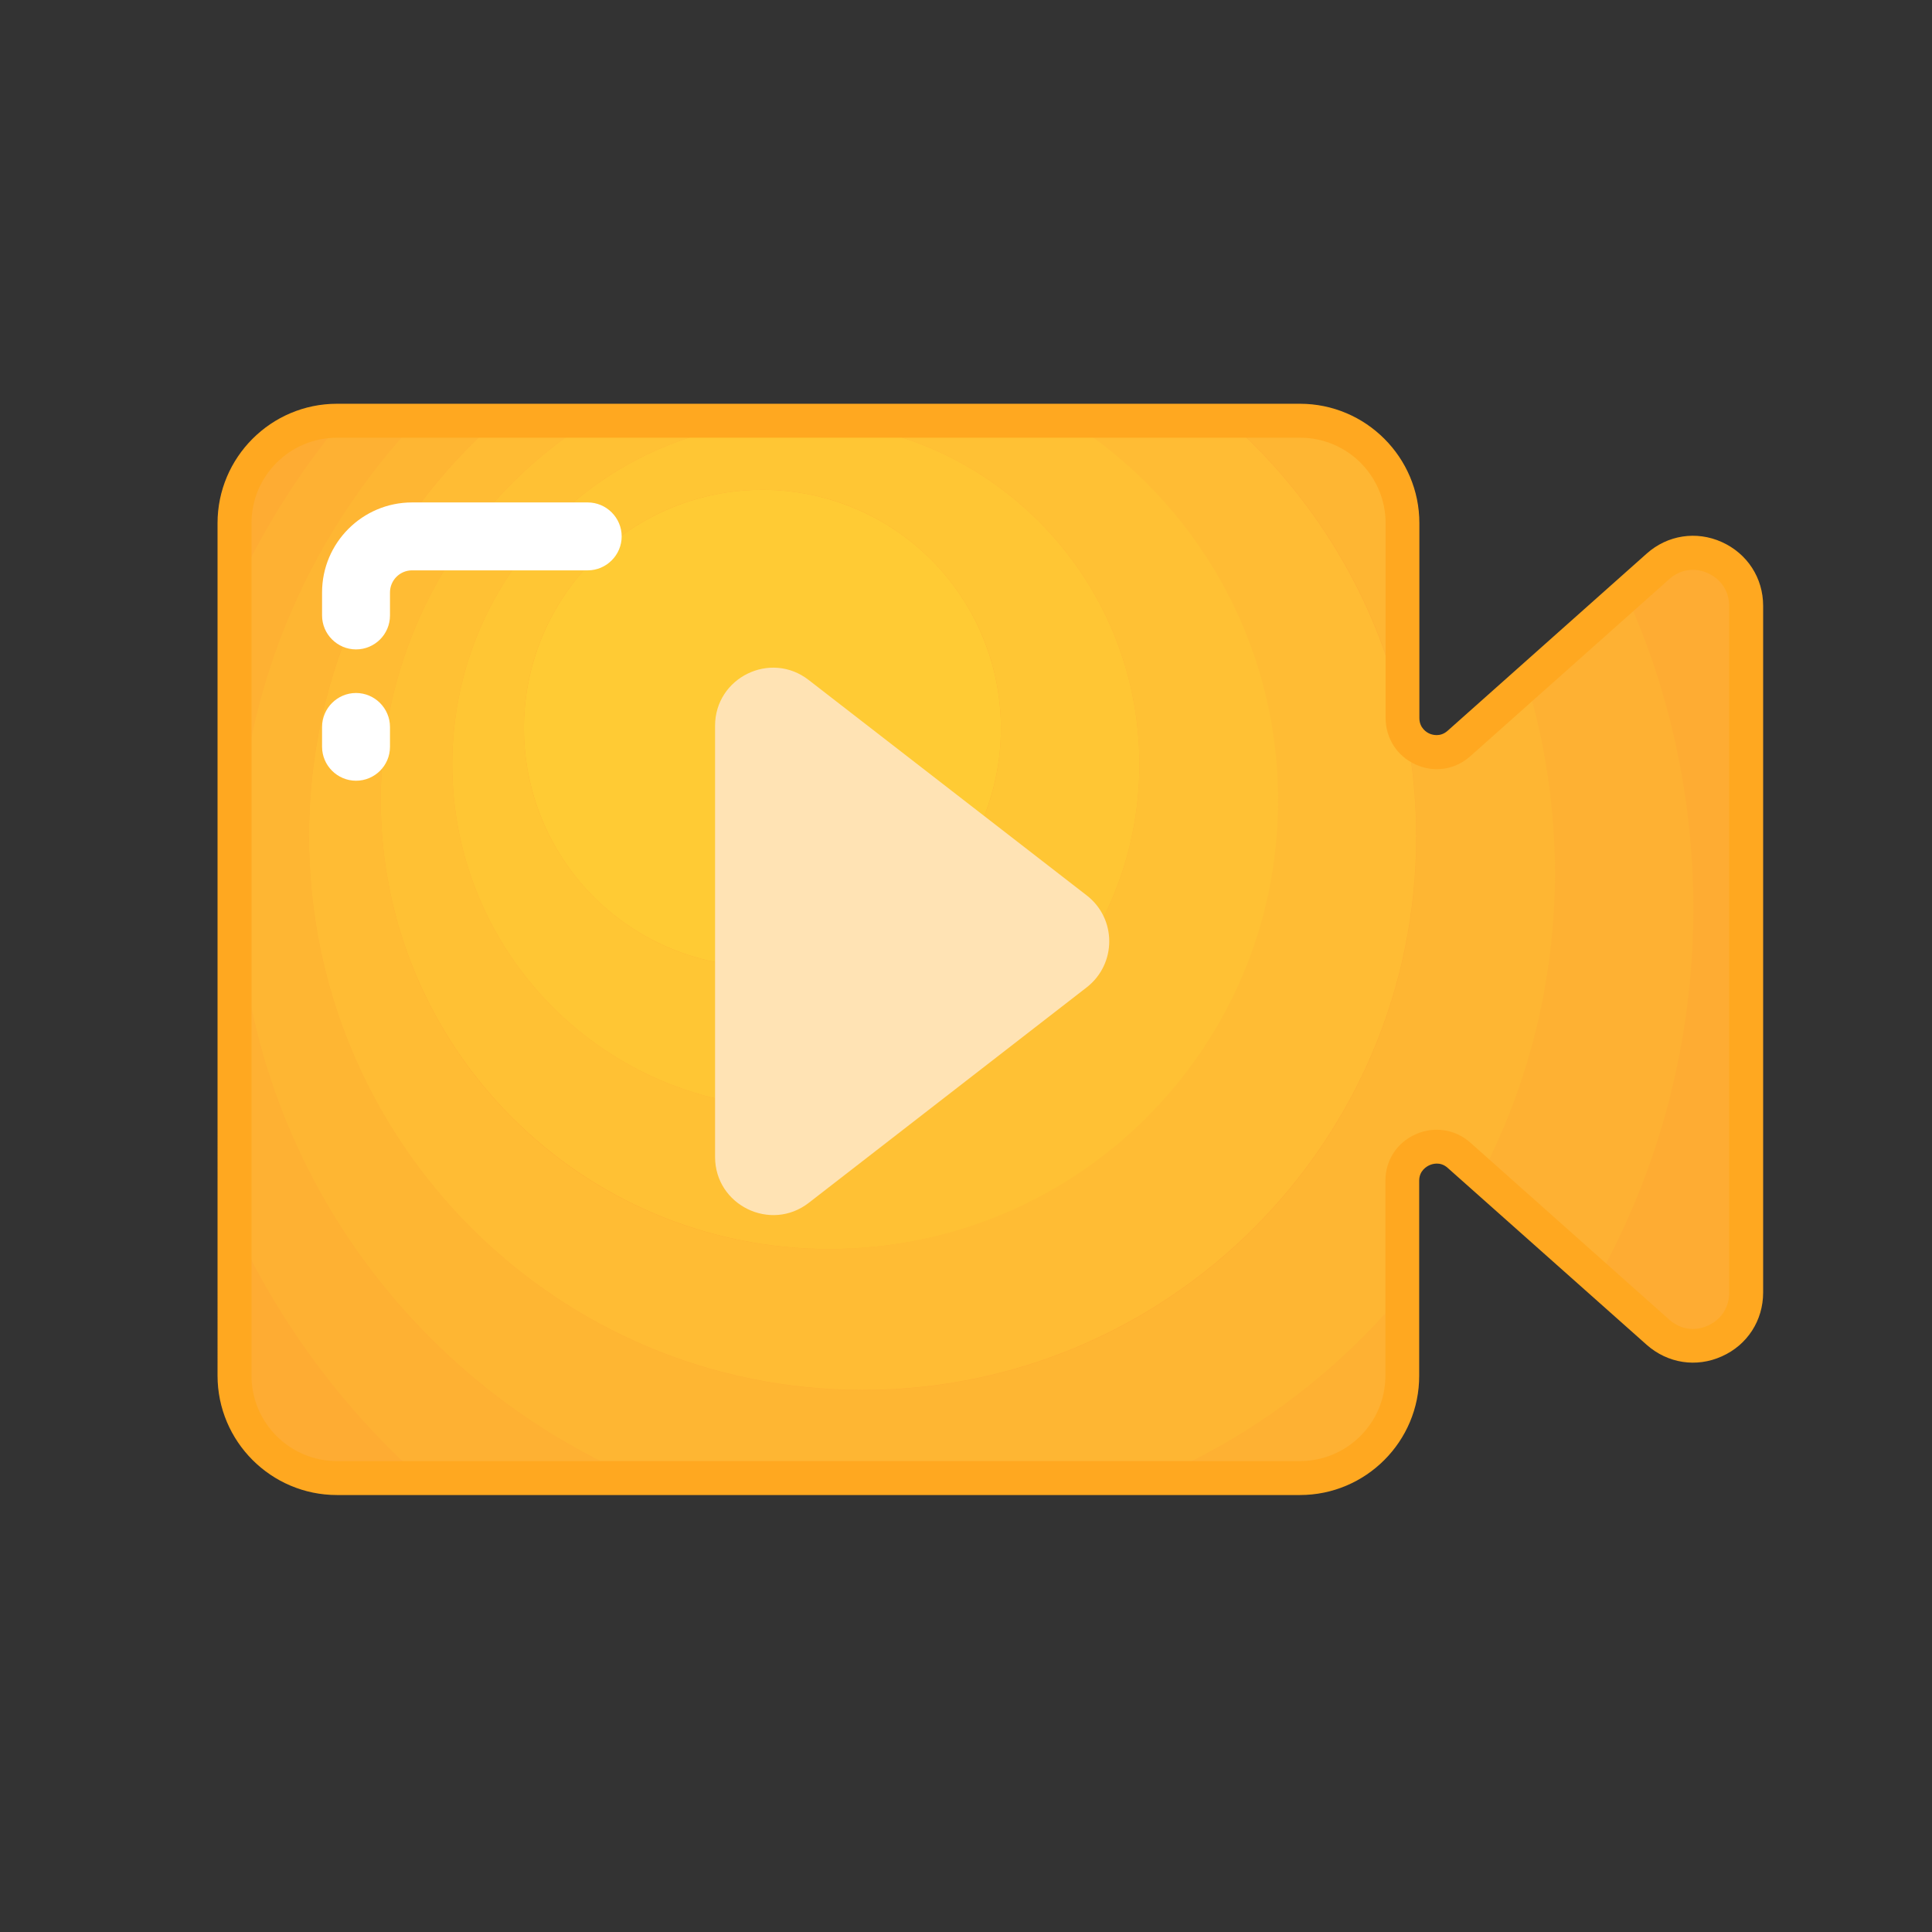 <svg t="1591705655024" class="icon" viewBox="0 0 1024 1024" version="1.1" xmlns="http://www.w3.org/2000/svg" p-id="3212" width="200" height="200"><rect x="0" y="0" width="1024" height="1024" fill="#333333" stroke="none"/><path d="M878.8 300.2l-105.5 93.9c-11.6 10.3-30 2.1-30-13.5V277.3c0-30-24.3-54.3-54.3-54.3H178.6c-30 0-54.3 24.3-54.3 54.3v451.8c0 30 24.3 54.3 54.3 54.3H689c30 0 54.3-24.3 54.3-54.3V625.8c0-15.5 18.4-23.8 30-13.5l105.5 93.9c18.1 16.1 46.7 3.2 46.7-21v-364c0-24.2-28.6-37.1-46.7-21z" fill="#FEAC33" p-id="3213"></path><path d="M124.3 649.4v79.8c0 30 24.3 54.3 54.3 54.3h44.5c-41.6-37.2-75.4-82.8-98.8-134.1zM178.6 223c-30 0-54.3 24.3-54.3 54.3v36.4c15-32.8 34.2-63.3 57-90.7h-2.7zM925.5 685.3V321.2c0-24.2-28.6-37.1-46.7-21l-16.9 15c22.9 50.7 35.6 107 35.6 166.3 0 71.2-18.4 138.1-50.7 196.3l32 28.4c18.1 16.1 46.7 3.3 46.7-20.9z" fill="#FEAC33" p-id="3214"></path><path d="M612.5 783.4H689c30 0 54.3-24.3 54.3-54.3v-43.3c-35.1 42.1-79.8 75.8-130.8 97.6zM861.9 315.3L809.4 362c9.6 31.8 14.7 65.6 14.7 100.5 0 57.9-14.1 112.4-39 160.5l61.7 54.9c32.3-58.1 50.7-125 50.7-196.3 0-59.3-12.7-115.6-35.6-166.3zM125.9 462.4c0-92.7 36.1-176.9 95-239.4h-39.7c-22.8 27.4-42 57.9-57 90.7v335.6c23.4 51.3 57.3 96.9 98.8 134.1h114.4c-124.4-53.3-211.5-177-211.5-321z" fill="#FEB133" p-id="3215"></path><path d="M809.4 361.9l-36.2 32.2c-9 8-22 4.9-27.4-4.1 3.2 17.3 4.9 35.1 4.9 53.4 0 162.1-131.4 293.4-293.4 293.4S163.8 605.4 163.8 443.3c0-87.8 38.5-166.5 99.6-220.3h-42.5c-58.9 62.5-95 146.7-95 239.4 0 144 87.2 267.6 211.6 321h275c51-21.9 95.7-55.6 130.8-97.6v-60c0-15.5 18.4-23.8 30-13.5l11.9 10.5c24.9-48 39-102.6 39-160.5-0.1-34.8-5.2-68.5-14.8-100.4z" fill="#FEB633" p-id="3216"></path><path d="M743.3 377.5V277.3c0-30-24.3-54.3-54.3-54.3h-37.9c45.3 39.9 78.2 93.6 92.2 154.5z" fill="#FEB633" p-id="3217"></path><path d="M163.8 443.3c0 162.1 131.4 293.4 293.4 293.4s293.4-131.4 293.4-293.4c0-18.2-1.7-36.1-4.9-53.4-1.6-2.6-2.6-5.8-2.6-9.3v-3.1c-14-60.9-46.9-114.6-92.2-154.5h-84.8c66.7 42.1 111 116.5 111 201.2 0 131.3-106.5 237.8-237.8 237.8S201.8 555.5 201.8 424.2c0-84.7 44.3-159.1 111-201.2h-49.4c-61 53.8-99.6 132.6-99.6 220.3z" fill="#FFBC34" p-id="3218"></path><path d="M201.8 424.2c0 131.3 106.5 237.8 237.8 237.8s237.8-106.5 237.8-237.8c0-84.7-44.3-159.1-111-201.2H312.8c-66.7 42.1-111 116.5-111 201.2z m220-201.2c100.6 0 182.1 81.5 182.1 182.1s-81.5 182.1-182.1 182.1-182.1-81.5-182.1-182.1S321.2 223 421.8 223z" fill="#FFC134" p-id="3219"></path><path d="M421.8 587.2c100.6 0 182.1-81.5 182.1-182.1S522.4 223 421.8 223s-182.1 81.5-182.1 182.1 81.5 182.1 182.1 182.1z m-17.7-327.6c69.8 0 126.4 56.6 126.4 126.4s-56.6 126.4-126.4 126.4S277.7 455.8 277.7 386s56.6-126.4 126.4-126.4z" fill="#FFC634" p-id="3220"></path><path d="M404.1 386m-126.4 0a126.4 126.4 0 1 0 252.8 0 126.4 126.4 0 1 0-252.8 0Z" fill="#FFCB34" p-id="3221"></path><path d="M379 613.2V384.7c0-25.6 29.4-40 49.6-24.3L576 474.6c15.9 12.3 15.9 36.3 0 48.7L428.7 637.5c-20.2 15.7-49.7 1.3-49.7-24.3z" fill="#FFE3B4" p-id="3222"></path><path d="M689 792.4H178.6c-34.9 0-63.3-28.4-63.3-63.3V277.3c0-34.9 28.4-63.3 63.3-63.3H689c34.9 0 63.3 28.4 63.3 63.3v103.3c0 5.4 4.1 7.7 5.3 8.2 1.3 0.6 5.7 2.1 9.7-1.5l105.5-93.9c11-9.8 26.3-12.2 39.8-6.1 13.5 6.1 21.9 19 21.9 33.8v364c0 14.8-8.4 27.8-21.9 33.8-13.5 6.1-28.7 3.7-39.8-6.1L767.3 619c-4-3.6-8.4-2-9.7-1.4-1.3 0.6-5.4 2.8-5.4 8.2v103.3c0.1 34.9-28.3 63.3-63.2 63.3zM178.6 232c-25 0-45.3 20.3-45.3 45.3v451.8c0 25 20.3 45.3 45.3 45.3H689c25 0 45.3-20.3 45.3-45.3V625.8c0-10.8 6.1-20.2 16-24.6 9.8-4.4 21-2.7 29 4.4l105.5 93.9c5.8 5.1 13.4 6.3 20.4 3.1 7.1-3.2 11.3-9.7 11.3-17.4v-364c0-7.7-4.2-14.2-11.3-17.4-7-3.2-14.7-2-20.4 3.1l-105.5 93.9c-8.1 7.2-19.2 8.9-29 4.4-9.8-4.4-15.9-13.9-15.9-24.7V277.3c0-25-20.3-45.3-45.3-45.3H178.6z" fill="#FFA820" p-id="3223"></path><path d="M188.7 344.2c-9.9 0-18-8.1-18-18V314c0-26.3 21.4-47.7 47.7-47.7h93.1c9.9 0 18 8.1 18 18s-8.1 18-18 18h-93.1c-6.5 0-11.7 5.3-11.7 11.7v12.2c0 10-8.1 18-18 18zM188.7 413.8c-9.9 0-18-8.1-18-18v-10.5c0-9.9 8.1-18 18-18s18 8.1 18 18v10.5c0 10-8.1 18-18 18z" fill="#FFFFFF" p-id="3224"></path></svg>